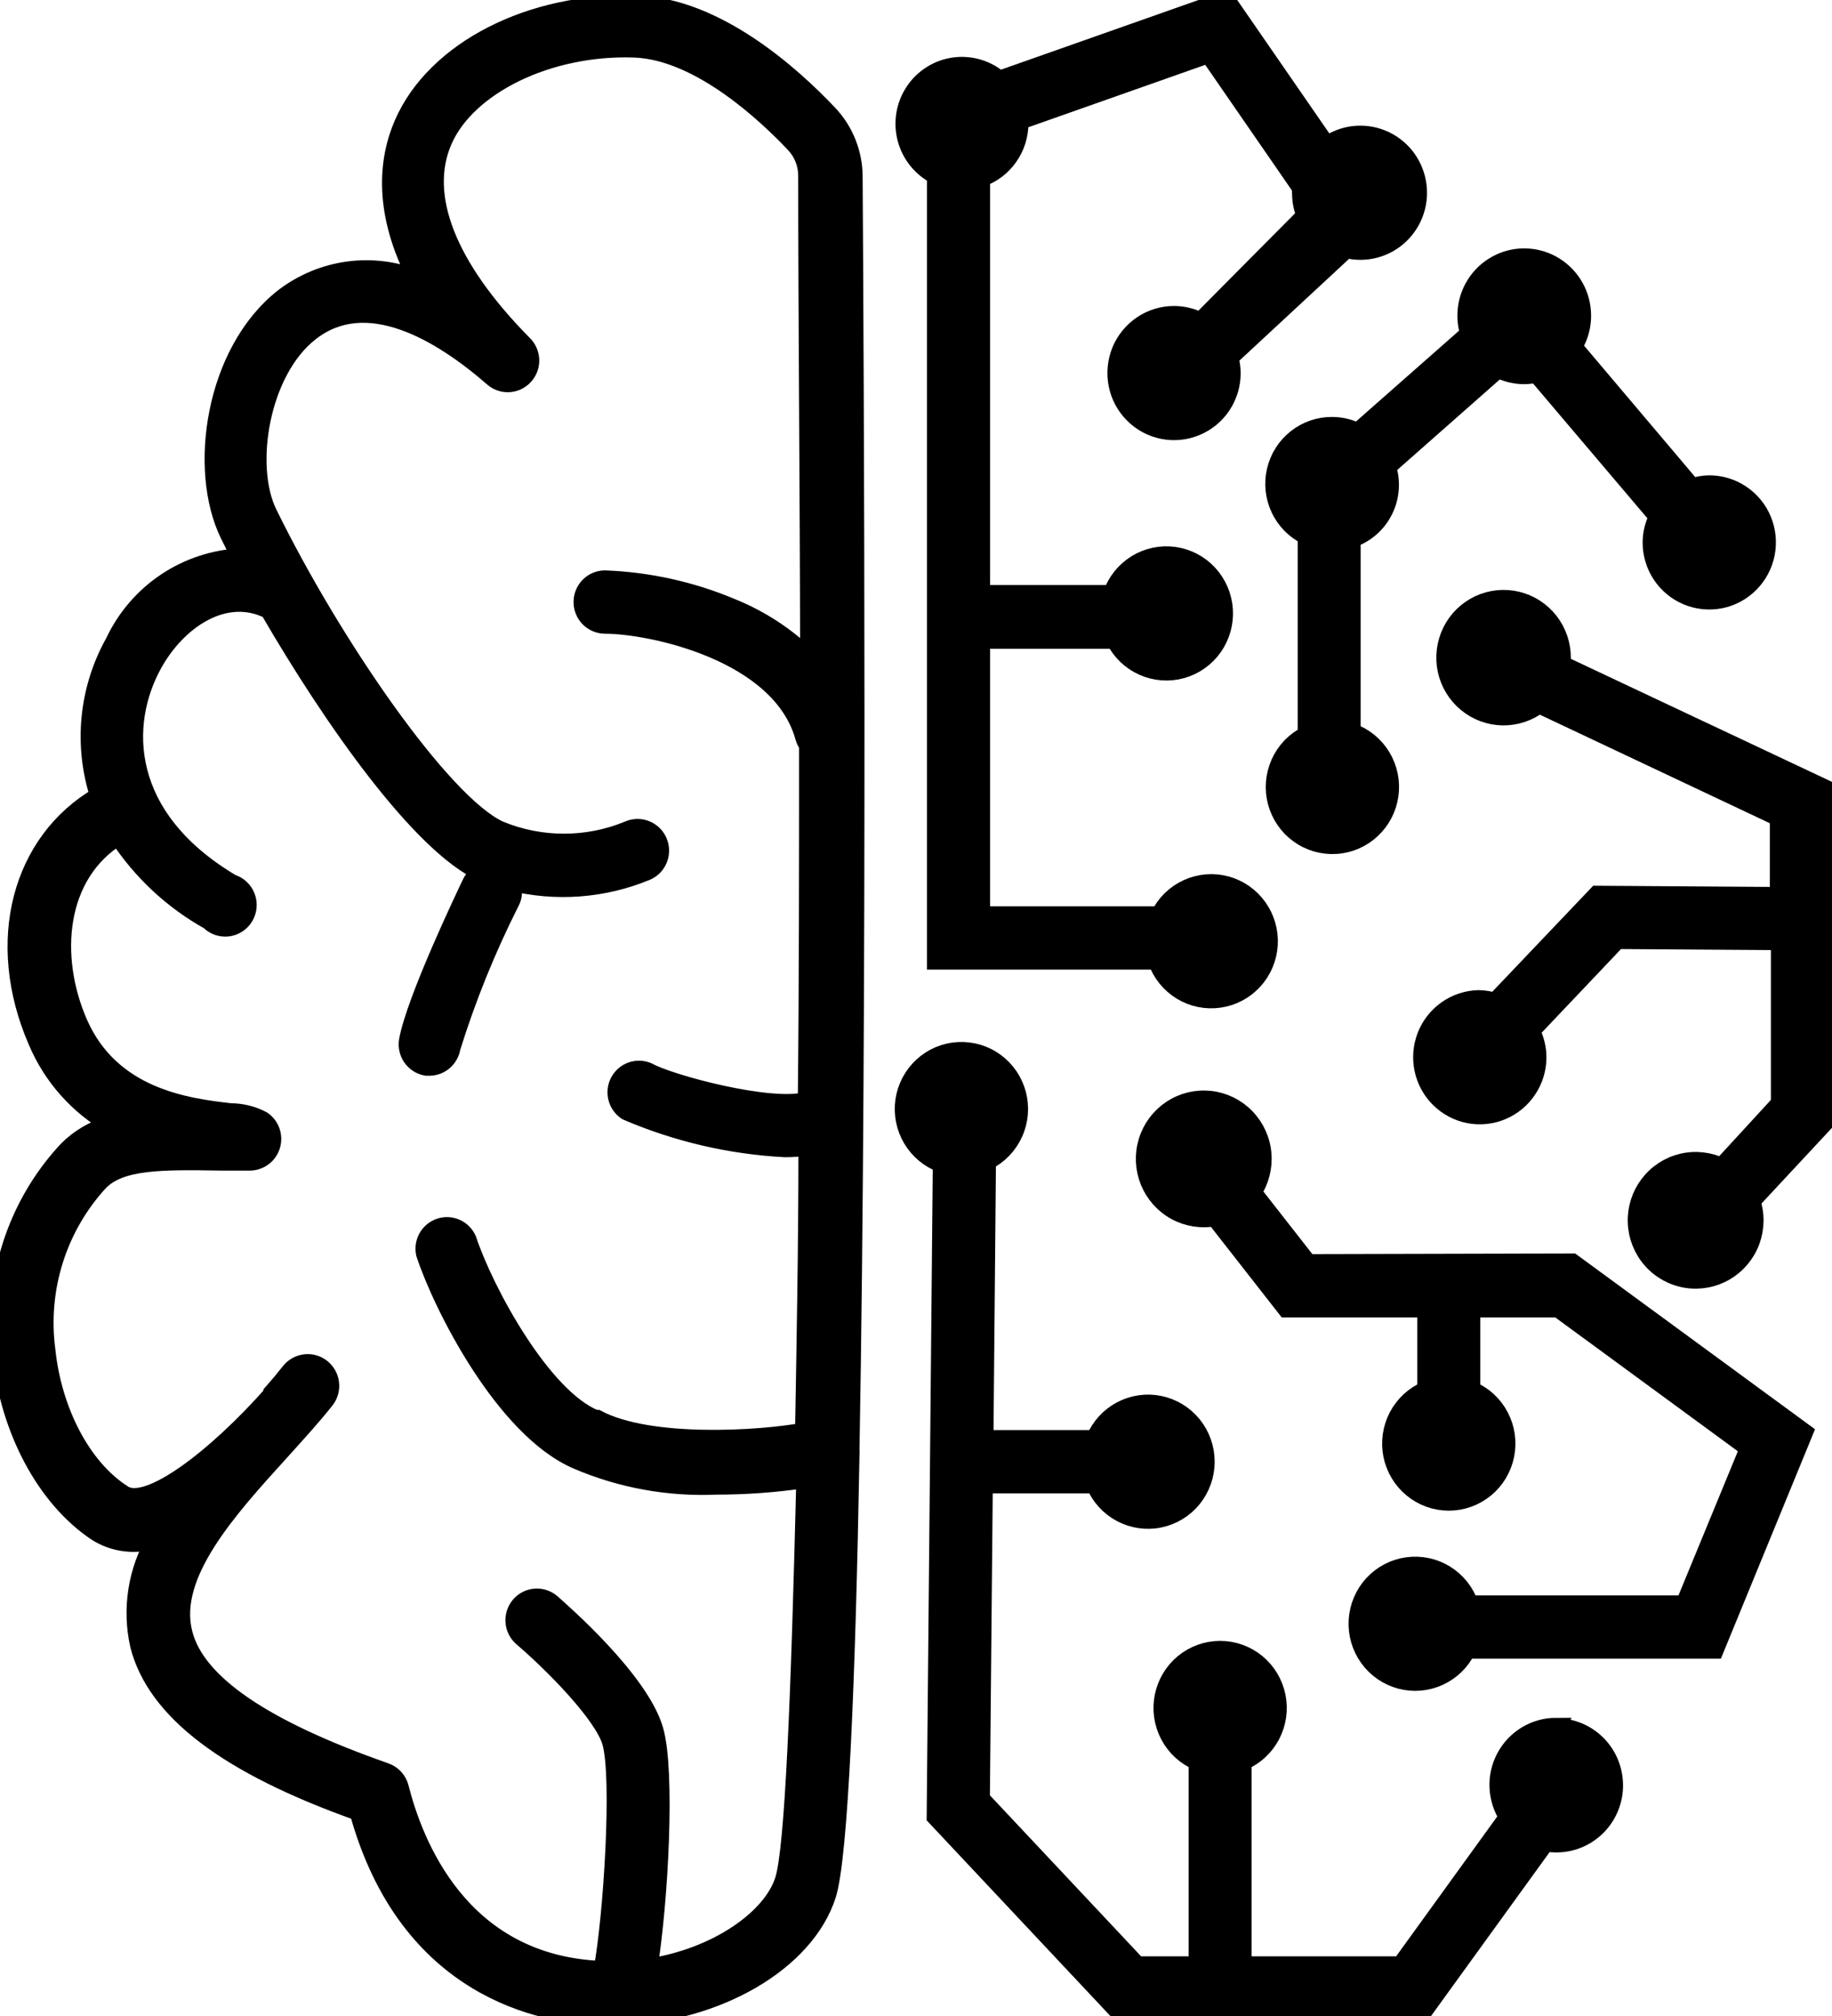 <svg width="40" height="44" viewBox="0 0 40 44" fill="none" xmlns="http://www.w3.org/2000/svg">
<path d="M18.635 3.858C18.634 3.35 18.44 2.861 18.093 2.492C17.274 1.626 15.633 0.157 13.904 0.102C11.605 0.023 9.504 1.093 8.805 2.705C8.465 3.487 8.346 4.631 9.118 6.1C8.639 5.904 8.117 5.837 7.604 5.906C7.092 5.975 6.605 6.178 6.194 6.493C4.677 7.684 4.309 10.254 5.008 11.671C5.086 11.829 5.169 11.996 5.256 12.167C4.673 12.195 4.108 12.382 3.622 12.708C3.136 13.034 2.747 13.488 2.497 14.02C2.214 14.525 2.038 15.084 1.981 15.661C1.924 16.238 1.987 16.822 2.166 17.373C0.461 18.364 -0.132 20.55 0.815 22.727C1.141 23.496 1.71 24.136 2.433 24.547C2.07 24.644 1.738 24.835 1.472 25.103C0.921 25.693 0.507 26.399 0.258 27.169C0.009 27.939 -0.067 28.755 0.033 29.559C0.203 31.207 0.999 32.694 2.107 33.435C2.298 33.557 2.513 33.634 2.738 33.66C2.962 33.687 3.189 33.662 3.403 33.588C2.993 34.285 2.863 35.114 3.04 35.904C3.403 37.335 4.971 38.525 7.831 39.54C8.907 43.435 11.867 43.963 13.109 44.005H13.569C15.665 43.926 17.587 42.819 18.056 41.355C18.318 40.526 18.479 36.696 18.566 31.749C18.57 31.714 18.57 31.678 18.566 31.643C18.741 21.824 18.658 7.716 18.635 3.858ZM17.118 41.04C16.851 41.869 15.67 42.717 14.157 42.949C14.392 41.485 14.543 38.664 14.286 37.766C13.973 36.668 12.235 35.163 12.038 34.987C11.989 34.945 11.932 34.914 11.871 34.894C11.81 34.874 11.746 34.867 11.682 34.872C11.618 34.878 11.556 34.896 11.499 34.925C11.442 34.955 11.392 34.995 11.35 35.045C11.309 35.094 11.278 35.151 11.258 35.212C11.239 35.274 11.231 35.339 11.237 35.403C11.242 35.467 11.26 35.53 11.289 35.587C11.319 35.645 11.359 35.695 11.408 35.737C12.065 36.297 13.173 37.414 13.348 38.025C13.569 38.803 13.376 41.842 13.159 42.999C10.01 42.888 9.022 40.179 8.727 39.021C8.708 38.941 8.668 38.867 8.613 38.806C8.557 38.746 8.488 38.7 8.41 38.673C5.766 37.747 4.272 36.747 4.001 35.64C3.679 34.366 4.971 32.944 6.111 31.689C6.47 31.291 6.81 30.92 7.1 30.554C7.181 30.452 7.218 30.322 7.204 30.192C7.19 30.062 7.125 29.944 7.024 29.862C6.923 29.78 6.793 29.742 6.664 29.757C6.536 29.771 6.418 29.836 6.336 29.938C6.212 30.096 6.084 30.249 5.95 30.401V30.429C4.718 31.819 3.224 32.972 2.686 32.611C1.789 32.041 1.146 30.8 1.008 29.457C0.922 28.797 0.982 28.126 1.183 27.492C1.384 26.858 1.721 26.276 2.171 25.788C2.631 25.325 3.5 25.325 4.851 25.349H5.449C5.554 25.349 5.656 25.316 5.741 25.254C5.826 25.192 5.888 25.104 5.919 25.003C5.95 24.902 5.948 24.794 5.913 24.694C5.878 24.594 5.812 24.509 5.725 24.45C5.512 24.338 5.276 24.279 5.035 24.279C4.116 24.172 2.428 23.973 1.711 22.324C1.086 20.888 1.219 19.082 2.585 18.244C3.088 19.014 3.77 19.65 4.571 20.096C4.623 20.149 4.687 20.19 4.757 20.215C4.827 20.239 4.902 20.247 4.975 20.239C5.049 20.23 5.12 20.204 5.182 20.163C5.244 20.123 5.297 20.069 5.335 20.004C5.373 19.94 5.397 19.868 5.403 19.794C5.41 19.719 5.399 19.644 5.372 19.575C5.346 19.505 5.303 19.442 5.249 19.391C5.195 19.34 5.129 19.303 5.058 19.281C2.631 17.841 2.617 15.798 3.343 14.487C3.872 13.529 4.911 12.825 5.877 13.311C7.256 15.687 9.192 18.443 10.539 19.045C10.43 19.087 10.341 19.17 10.29 19.276C10.166 19.536 9.072 21.824 8.911 22.713C8.89 22.841 8.92 22.973 8.995 23.079C9.07 23.185 9.184 23.257 9.311 23.278H9.394C9.506 23.273 9.613 23.23 9.697 23.154C9.78 23.079 9.836 22.977 9.854 22.866C10.193 21.776 10.623 20.716 11.136 19.698C11.177 19.628 11.198 19.548 11.198 19.466C11.198 19.385 11.177 19.305 11.136 19.235C12.131 19.485 13.178 19.407 14.125 19.012C14.243 18.958 14.334 18.858 14.379 18.736C14.424 18.613 14.418 18.478 14.364 18.359C14.31 18.241 14.211 18.149 14.089 18.104C13.968 18.059 13.834 18.064 13.716 18.119C12.817 18.488 11.81 18.488 10.911 18.119C9.651 17.553 7.233 14.024 5.854 11.208C5.343 10.175 5.674 8.096 6.773 7.244C8.005 6.28 9.619 7.244 10.755 8.23C10.85 8.319 10.976 8.365 11.105 8.36C11.235 8.355 11.357 8.298 11.444 8.202C11.532 8.107 11.579 7.98 11.574 7.849C11.568 7.719 11.512 7.596 11.417 7.508C9.753 5.822 9.15 4.266 9.674 3.066C10.198 1.866 11.973 0.991 13.845 1.056C15.288 1.102 16.782 2.533 17.357 3.145C17.532 3.333 17.629 3.582 17.628 3.839C17.628 6.943 17.665 10.597 17.67 14.376C17.181 13.895 16.603 13.515 15.969 13.26C15.093 12.892 14.158 12.685 13.21 12.649C13.081 12.649 12.957 12.7 12.865 12.793C12.774 12.884 12.723 13.009 12.723 13.14C12.723 13.27 12.774 13.395 12.865 13.487C12.957 13.579 13.081 13.631 13.21 13.631C14.194 13.631 17.049 14.214 17.564 16.095C17.581 16.154 17.609 16.209 17.647 16.257C17.647 18.864 17.647 21.495 17.619 24.029C16.828 24.251 14.612 23.653 14.143 23.389C14.031 23.341 13.905 23.337 13.79 23.377C13.675 23.418 13.58 23.5 13.522 23.608C13.464 23.716 13.449 23.842 13.479 23.961C13.509 24.08 13.582 24.183 13.684 24.251C14.782 24.722 15.954 24.995 17.146 25.057C17.309 25.056 17.472 25.044 17.633 25.02C17.633 27.22 17.592 29.327 17.559 31.249C16.608 31.425 14.189 31.583 13.035 30.971H12.994C11.84 30.508 10.58 28.192 10.203 27.053C10.153 26.942 10.065 26.854 9.954 26.805C9.843 26.756 9.719 26.751 9.604 26.789C9.49 26.828 9.393 26.908 9.334 27.014C9.275 27.12 9.257 27.244 9.284 27.363C9.656 28.493 11.012 31.189 12.608 31.87C13.563 32.278 14.597 32.466 15.633 32.421C16.287 32.421 16.94 32.373 17.587 32.277C17.472 36.937 17.343 40.341 17.118 41.04Z" fill="black" stroke="black" stroke-width="0.4"/>
<path d="M29.642 9.435C29.471 9.347 29.282 9.301 29.09 9.3C28.806 9.297 28.529 9.392 28.305 9.569C28.081 9.746 27.924 9.994 27.859 10.273C27.794 10.552 27.826 10.845 27.948 11.103C28.071 11.362 28.277 11.57 28.534 11.695V16.044C28.274 16.174 28.067 16.39 27.948 16.656C27.829 16.922 27.804 17.221 27.879 17.503C27.954 17.785 28.123 18.032 28.358 18.202C28.593 18.373 28.88 18.456 29.169 18.438C29.458 18.421 29.732 18.302 29.944 18.104C30.157 17.906 30.295 17.64 30.335 17.351C30.375 17.062 30.314 16.768 30.164 16.519C30.013 16.27 29.782 16.08 29.508 15.984V11.755C29.817 11.65 30.071 11.427 30.216 11.133C30.361 10.84 30.384 10.5 30.281 10.19L32.713 8.045C32.97 8.181 33.267 8.219 33.55 8.152L36.203 11.278C36.114 11.451 36.067 11.643 36.065 11.838C36.065 12.088 36.138 12.333 36.276 12.541C36.414 12.749 36.61 12.911 36.84 13.007C37.069 13.102 37.321 13.127 37.565 13.079C37.808 13.03 38.032 12.909 38.207 12.732C38.383 12.556 38.502 12.33 38.551 12.085C38.599 11.84 38.575 11.585 38.48 11.354C38.385 11.123 38.224 10.926 38.017 10.787C37.811 10.648 37.568 10.574 37.32 10.574C37.192 10.576 37.065 10.598 36.943 10.639L34.345 7.568C34.459 7.387 34.525 7.181 34.538 6.967C34.55 6.754 34.51 6.541 34.419 6.347C34.328 6.154 34.19 5.987 34.018 5.862C33.846 5.737 33.646 5.657 33.435 5.631C33.225 5.604 33.011 5.632 32.814 5.711C32.617 5.791 32.442 5.919 32.307 6.084C32.173 6.249 32.081 6.445 32.042 6.656C32.003 6.866 32.017 7.082 32.083 7.285L29.642 9.435Z" fill="black" stroke="black" stroke-width="0.4"/>
<path d="M28.557 27.572L27.343 26.02C27.51 25.773 27.587 25.475 27.56 25.177C27.534 24.879 27.405 24.6 27.197 24.387C26.989 24.174 26.714 24.04 26.419 24.008C26.123 23.977 25.826 24.049 25.578 24.213C25.33 24.378 25.146 24.623 25.058 24.909C24.97 25.195 24.983 25.502 25.094 25.779C25.206 26.056 25.41 26.286 25.67 26.429C25.931 26.571 26.233 26.619 26.525 26.562L28.083 28.554H31.145V30.342C30.878 30.455 30.659 30.658 30.523 30.916C30.388 31.174 30.345 31.471 30.402 31.757C30.46 32.043 30.614 32.301 30.838 32.485C31.062 32.67 31.343 32.771 31.633 32.771C31.923 32.771 32.203 32.67 32.428 32.485C32.652 32.301 32.806 32.043 32.863 31.757C32.92 31.471 32.878 31.174 32.742 30.916C32.607 30.658 32.387 30.455 32.12 30.342V28.554H34.024L38.189 31.606L36.782 35.02H32.083C31.987 34.744 31.8 34.511 31.552 34.359C31.305 34.207 31.013 34.147 30.726 34.187C30.439 34.227 30.175 34.366 29.978 34.58C29.782 34.794 29.664 35.071 29.647 35.362C29.629 35.653 29.712 35.941 29.881 36.178C30.05 36.415 30.296 36.585 30.576 36.661C30.855 36.736 31.152 36.712 31.416 36.591C31.68 36.471 31.895 36.263 32.024 36.001H37.44L39.385 31.263L34.327 27.558L28.557 27.572Z" fill="black" stroke="black" stroke-width="0.4"/>
<path d="M34.098 14.506C34.101 14.459 34.101 14.411 34.098 14.363C34.1 14.074 34.005 13.793 33.828 13.565C33.651 13.338 33.403 13.177 33.124 13.11C32.845 13.043 32.552 13.073 32.292 13.195C32.032 13.318 31.821 13.525 31.693 13.784C31.566 14.043 31.529 14.337 31.588 14.62C31.648 14.902 31.801 15.156 32.023 15.34C32.244 15.524 32.521 15.627 32.807 15.632C33.094 15.637 33.374 15.544 33.602 15.368L38.843 17.841V19.559L34.871 19.532L32.645 21.87C32.528 21.832 32.406 21.812 32.282 21.81C32.035 21.816 31.795 21.895 31.593 22.037C31.39 22.179 31.233 22.378 31.142 22.61C31.052 22.841 31.031 23.095 31.082 23.338C31.134 23.581 31.255 23.804 31.432 23.978C31.609 24.152 31.832 24.27 32.075 24.317C32.318 24.363 32.569 24.336 32.796 24.24C33.024 24.143 33.218 23.982 33.355 23.774C33.492 23.567 33.565 23.324 33.565 23.075C33.564 22.875 33.515 22.678 33.422 22.5L35.308 20.513L38.866 20.537V24.084L37.588 25.474C37.322 25.342 37.018 25.308 36.729 25.376C36.44 25.445 36.184 25.612 36.004 25.849C35.823 26.087 35.73 26.38 35.741 26.679C35.751 26.978 35.864 27.264 36.06 27.488C36.257 27.713 36.524 27.861 36.817 27.909C37.11 27.957 37.41 27.901 37.667 27.751C37.924 27.601 38.121 27.366 38.225 27.086C38.328 26.805 38.333 26.498 38.236 26.215L39.841 24.492V17.211L34.098 14.506Z" fill="black" stroke="black" stroke-width="0.4"/>
<path d="M33.974 37.692C33.747 37.692 33.524 37.755 33.33 37.872C33.136 37.99 32.976 38.158 32.869 38.36C32.762 38.561 32.711 38.788 32.722 39.016C32.733 39.244 32.805 39.465 32.93 39.656L30.585 42.898H27.128V38.442C27.395 38.329 27.615 38.126 27.75 37.868C27.886 37.61 27.928 37.313 27.871 37.027C27.813 36.741 27.66 36.483 27.435 36.298C27.211 36.114 26.93 36.013 26.64 36.013C26.351 36.013 26.07 36.114 25.846 36.298C25.621 36.483 25.468 36.741 25.41 37.027C25.353 37.313 25.395 37.61 25.531 37.868C25.666 38.126 25.886 38.329 26.153 38.442V42.898H24.829L21.413 39.262L21.477 32.394H23.909C24.022 32.663 24.223 32.884 24.479 33.02C24.736 33.157 25.031 33.2 25.315 33.142C25.599 33.084 25.854 32.929 26.038 32.703C26.221 32.477 26.321 32.194 26.321 31.903C26.321 31.611 26.221 31.328 26.038 31.102C25.854 30.876 25.599 30.721 25.315 30.663C25.031 30.605 24.736 30.648 24.479 30.785C24.223 30.921 24.022 31.143 23.909 31.412H21.491L21.546 25.34C21.806 25.211 22.013 24.995 22.133 24.73C22.254 24.465 22.279 24.166 22.206 23.884C22.132 23.602 21.964 23.354 21.73 23.183C21.496 23.011 21.21 22.927 20.921 22.943C20.632 22.959 20.357 23.076 20.144 23.273C19.93 23.47 19.791 23.735 19.749 24.023C19.708 24.312 19.766 24.606 19.915 24.856C20.064 25.106 20.294 25.297 20.567 25.395L20.433 39.651L24.41 43.885H31.082L33.744 40.207C33.916 40.241 34.094 40.237 34.265 40.198C34.436 40.158 34.596 40.083 34.737 39.976C34.877 39.87 34.994 39.736 35.079 39.581C35.164 39.427 35.217 39.256 35.233 39.08C35.248 38.904 35.227 38.726 35.171 38.559C35.114 38.391 35.024 38.238 34.905 38.108C34.786 37.978 34.641 37.875 34.48 37.805C34.319 37.735 34.145 37.699 33.969 37.701L33.974 37.692Z" fill="black" stroke="black" stroke-width="0.4"/>
<path d="M20.439 3.826V20.962H25.262C25.358 21.238 25.546 21.471 25.793 21.623C26.04 21.775 26.332 21.835 26.619 21.795C26.906 21.755 27.17 21.616 27.367 21.402C27.564 21.188 27.681 20.912 27.699 20.62C27.716 20.329 27.634 20.041 27.464 19.804C27.295 19.567 27.049 19.397 26.77 19.321C26.49 19.246 26.193 19.27 25.929 19.391C25.665 19.511 25.45 19.719 25.322 19.981H21.418V13.96H24.347C24.477 14.22 24.693 14.426 24.958 14.544C25.222 14.662 25.519 14.685 25.798 14.608C26.077 14.531 26.321 14.359 26.489 14.122C26.656 13.885 26.738 13.596 26.719 13.306C26.7 13.015 26.582 12.74 26.385 12.526C26.188 12.313 25.924 12.175 25.637 12.135C25.351 12.096 25.059 12.157 24.812 12.309C24.566 12.461 24.378 12.694 24.282 12.968H21.418V3.881C21.662 3.795 21.874 3.635 22.023 3.422C22.173 3.21 22.254 2.956 22.255 2.696C22.255 2.696 22.255 2.654 22.255 2.635L26.393 1.176L28.411 4.099C28.408 4.147 28.408 4.195 28.411 4.243C28.414 4.402 28.447 4.559 28.508 4.706L26.209 7.021C26.032 6.928 25.834 6.878 25.634 6.878C25.386 6.878 25.143 6.952 24.937 7.091C24.73 7.23 24.57 7.427 24.474 7.658C24.38 7.889 24.355 8.144 24.403 8.389C24.451 8.634 24.571 8.86 24.747 9.036C24.922 9.213 25.146 9.334 25.389 9.382C25.633 9.431 25.885 9.406 26.114 9.31C26.344 9.215 26.54 9.053 26.678 8.845C26.816 8.637 26.889 8.392 26.889 8.142C26.888 8.028 26.871 7.914 26.839 7.804L29.395 5.433C29.6 5.485 29.814 5.484 30.018 5.431C30.223 5.377 30.41 5.273 30.564 5.127C30.717 4.981 30.832 4.798 30.897 4.596C30.962 4.394 30.975 4.178 30.935 3.969C30.895 3.76 30.804 3.565 30.67 3.401C30.535 3.237 30.362 3.11 30.166 3.032C29.97 2.953 29.757 2.926 29.547 2.952C29.338 2.978 29.139 3.057 28.968 3.182L26.77 0L21.818 1.746C21.684 1.63 21.527 1.544 21.357 1.493C21.187 1.443 21.009 1.429 20.833 1.453C20.658 1.477 20.49 1.538 20.34 1.633C20.189 1.728 20.061 1.853 19.963 2.001C19.864 2.15 19.798 2.317 19.769 2.493C19.74 2.669 19.748 2.849 19.793 3.021C19.838 3.194 19.919 3.355 20.03 3.493C20.142 3.632 20.281 3.745 20.439 3.826Z" fill="black" stroke="black" stroke-width="0.4"/>
</svg>
